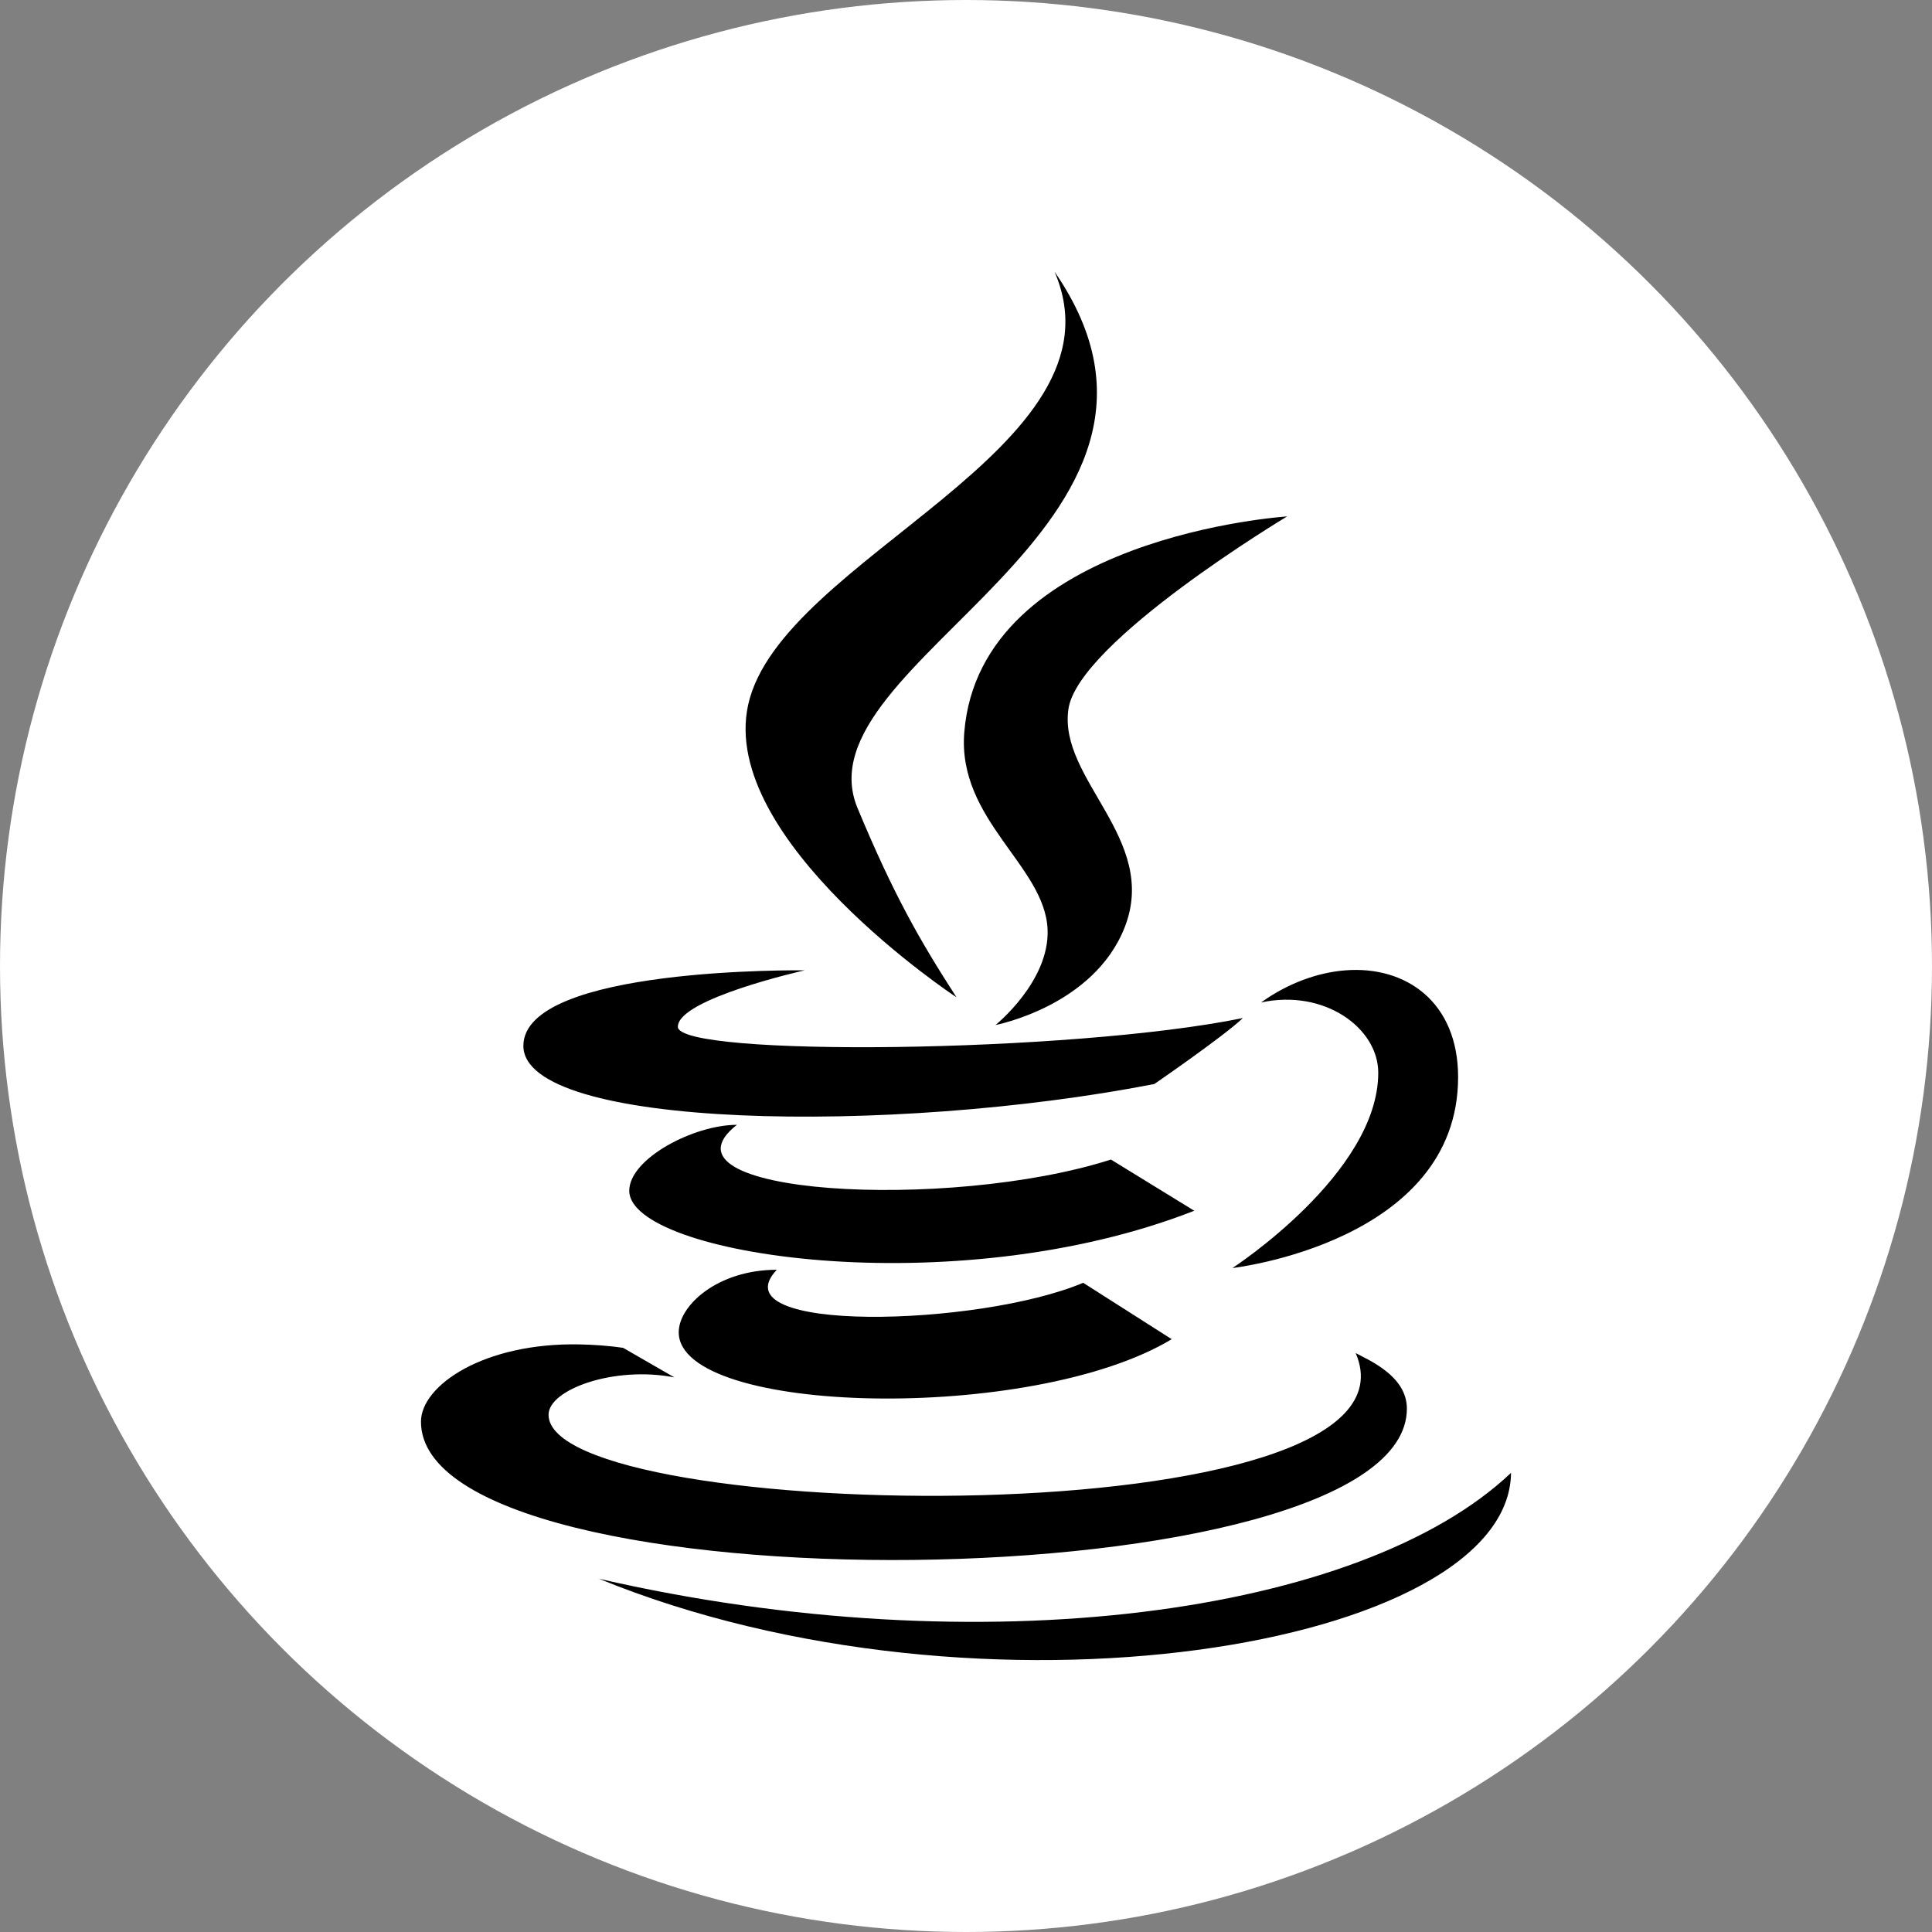 <svg width="100" height="100" viewBox="0 0 100 100" fill="none" xmlns="http://www.w3.org/2000/svg">
<rect x="0" y="0" width="100" height="100" fill="#808080" stroke="none"/>
<circle cx="50" cy="50" r="50" fill="white"/>
<g clip-path="url(#clip0_22_6)">
<path d="M54.582 14.062C58.535 23.21 40.409 28.859 38.725 36.478C37.18 43.481 49.495 51.617 49.506 51.617C47.636 48.72 46.26 46.333 44.385 41.824C41.212 34.199 63.707 27.298 54.582 14.062ZM66.621 26.73C66.621 26.73 50.719 27.752 49.91 37.916C49.551 42.442 54.093 44.823 54.223 48.113C54.329 50.803 51.527 53.055 51.527 53.055C51.527 53.055 56.626 52.083 58.221 47.978C59.989 43.425 54.773 40.347 55.301 36.703C55.806 33.216 66.621 26.73 66.621 26.73ZM41.645 50.225C41.645 50.225 27.09 50.017 27.09 54.133C27.09 58.434 46.142 58.754 59.748 56.109C59.748 56.109 63.364 53.622 64.33 52.695C55.413 54.515 35.086 54.717 35.086 53.145C35.086 51.696 41.645 50.225 41.645 50.225ZM69.631 50.225C68.205 50.337 66.666 50.887 65.273 51.887C68.553 51.179 71.338 53.212 71.338 55.525C71.338 60.736 63.791 65.633 63.791 65.633C63.791 65.633 75.471 64.308 75.471 55.75C75.471 51.864 72.77 49.977 69.631 50.225ZM38.141 58.221C35.906 58.221 32.57 59.973 32.57 61.635C32.57 64.976 49.371 67.548 61.815 62.668L57.502 60.018C49.068 62.718 33.536 61.837 38.141 58.221ZM40.207 65.723C37.147 65.723 35.131 67.57 35.131 68.957C35.131 73.247 53.408 73.679 60.647 69.316L56.065 66.397C50.657 68.682 37.085 69.03 40.207 65.723ZM30.01 69.586C25.023 69.485 21.789 71.725 21.789 73.584C21.789 83.467 72.82 83.012 72.82 72.91C72.82 71.231 70.883 70.417 70.17 70.035C74.342 79.693 28.393 78.924 28.393 73.225C28.393 71.927 31.773 70.686 34.906 71.293L32.256 69.766C31.475 69.648 30.723 69.603 30.01 69.586ZM78.211 76.234C70.451 83.59 50.786 86.258 30.998 81.715C50.781 89.812 78.115 85.269 78.211 76.234Z" fill="black"/>
</g>
<defs>
<clipPath id="clip0_22_6">
<rect width="71.875" height="71.875" fill="white" transform="translate(14.062 14.062)"/>
</clipPath>
</defs>
</svg>
